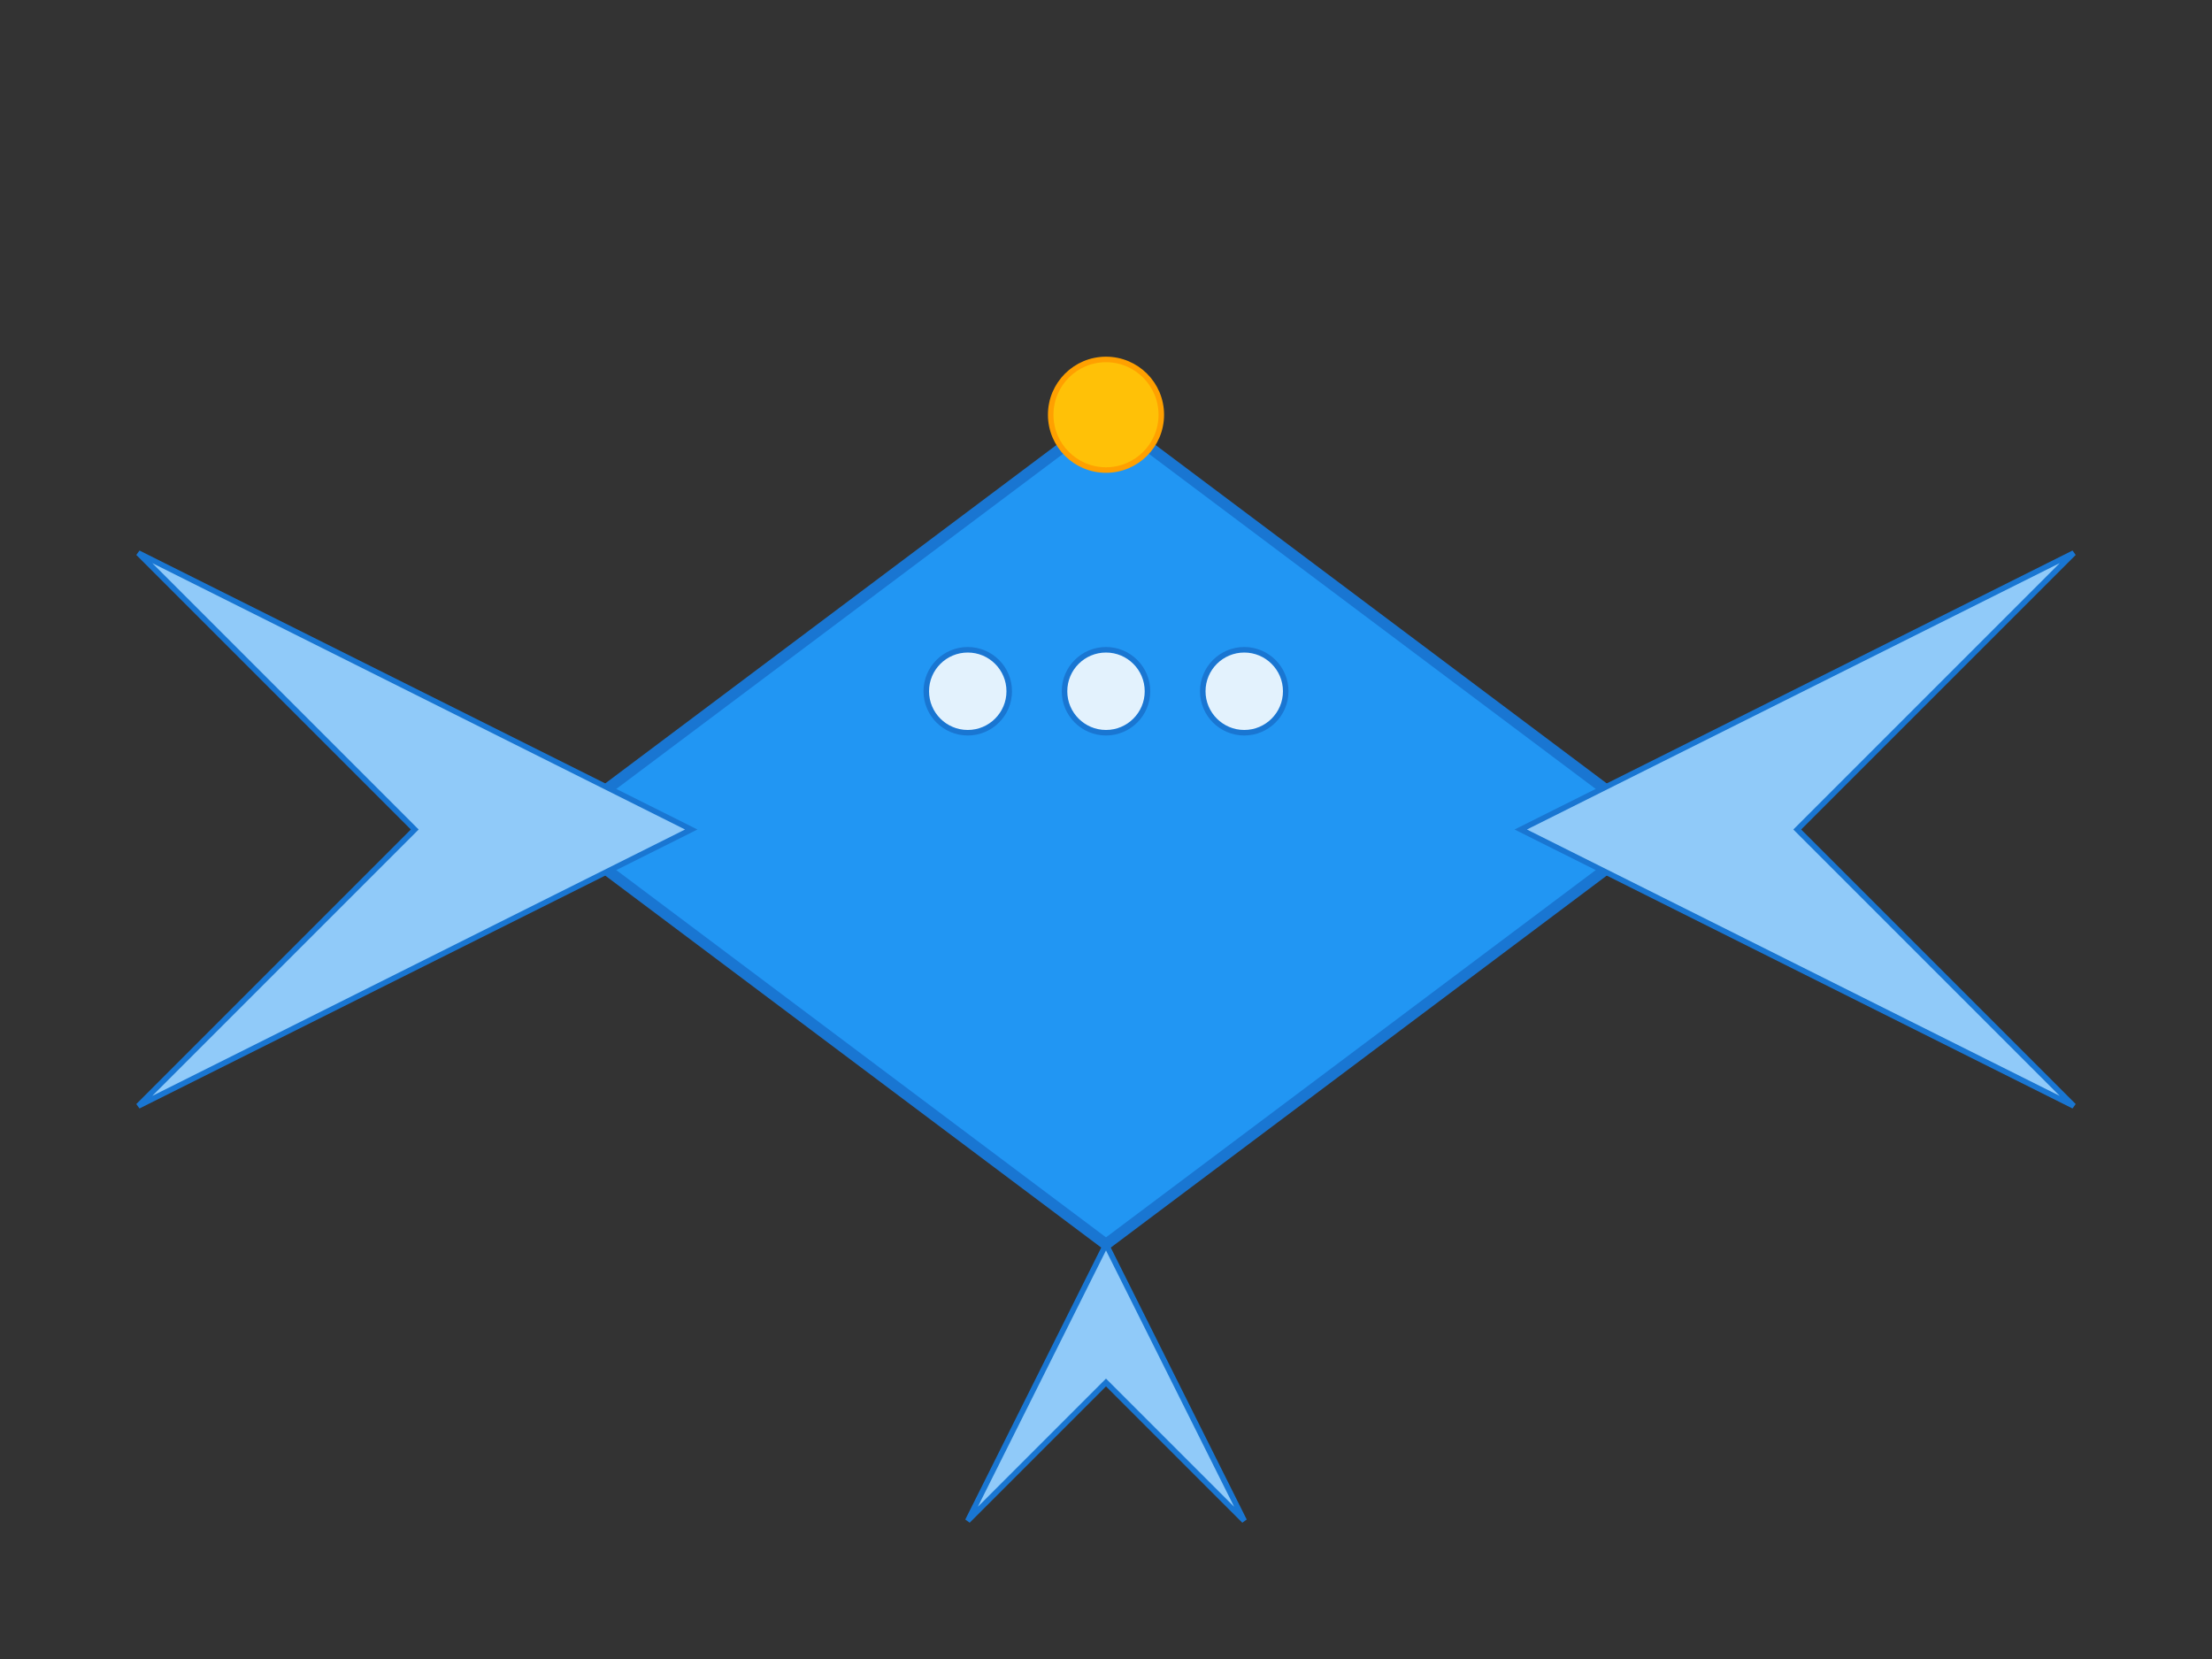 <?xml version="1.0" encoding="UTF-8"?>
<svg width="800" height="600" viewBox="0 0 800 600" version="1.1" xmlns="http://www.w3.org/2000/svg">
    <rect x="0" y="0" width="800" height="600" fill="#333333" stroke="none"/>
    <!-- 飞机主体 -->
    <path d="M400 150 L600 300 L400 450 L200 300 Z" fill="#2196F3" stroke="#1976D2" stroke-width="4"/>
    <!-- 机翼 -->
    <path d="M250 300 L50 200 L150 300 L50 400 Z" fill="#90CAF9" stroke="#1976D2" stroke-width="2"/>
    <path d="M550 300 L750 200 L650 300 L750 400 Z" fill="#90CAF9" stroke="#1976D2" stroke-width="2"/>
    <!-- 尾翼 -->
    <path d="M400 450 L450 550 L400 500 L350 550 Z" fill="#90CAF9" stroke="#1976D2" stroke-width="2"/>
    <!-- 机头装饰 -->
    <circle cx="400" cy="150" r="20" fill="#FFC107" stroke="#FFA000" stroke-width="2"/>
    <!-- 窗户 -->
    <circle cx="350" cy="250" r="15" fill="#E3F2FD" stroke="#1976D2" stroke-width="2"/>
    <circle cx="400" cy="250" r="15" fill="#E3F2FD" stroke="#1976D2" stroke-width="2"/>
    <circle cx="450" cy="250" r="15" fill="#E3F2FD" stroke="#1976D2" stroke-width="2"/>
</svg>